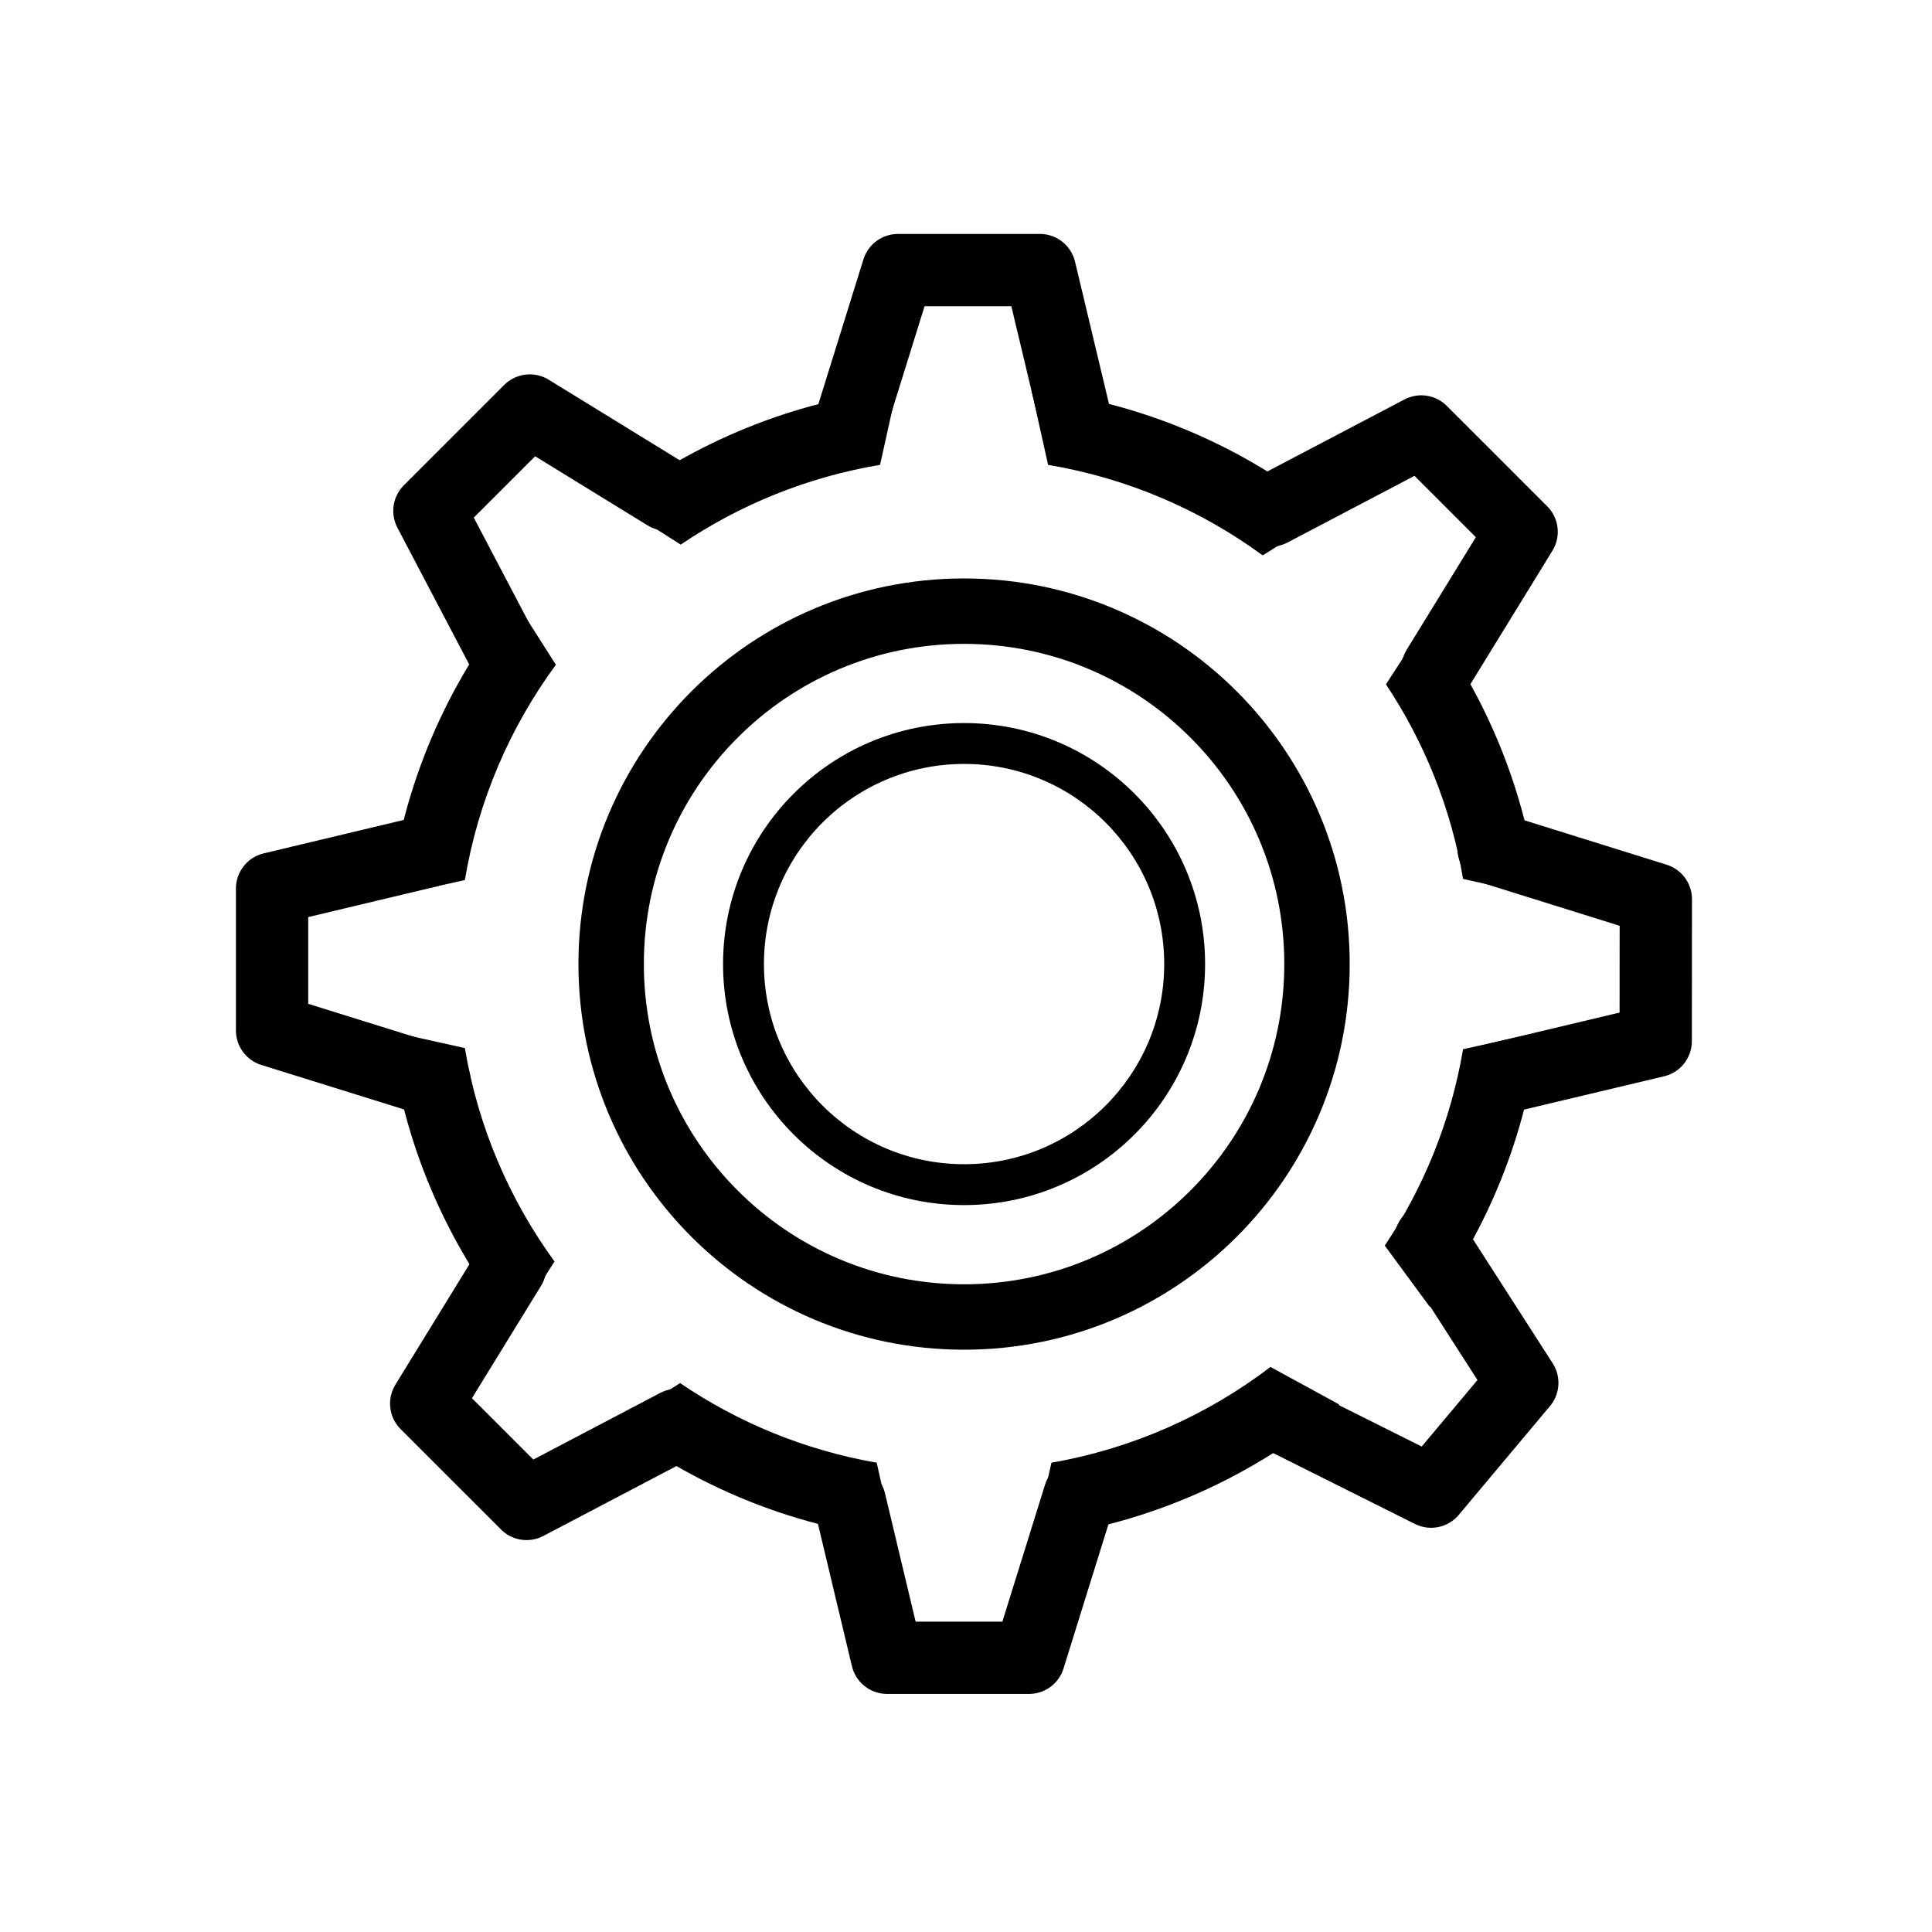 <?xml version="1.0" encoding="UTF-8" standalone="no"?><!DOCTYPE svg PUBLIC "-//W3C//DTD SVG 1.1//EN" "http://www.w3.org/Graphics/SVG/1.1/DTD/svg11.dtd"><svg width="100%" height="100%" viewBox="0 0 167 167" version="1.1" xmlns="http://www.w3.org/2000/svg" xmlns:xlink="http://www.w3.org/1999/xlink" xml:space="preserve" xmlns:serif="http://www.serif.com/" style="fill-rule:evenodd;clip-rule:evenodd;stroke-linecap:round;stroke-linejoin:round;stroke-miterlimit:1.5;"><path d="M116.667,83.333c-0,18.41 -14.924,33.334 -33.334,33.334c-18.409,-0 -33.333,-14.924 -33.333,-33.334c0,-18.409 14.924,-33.333 33.333,-33.333c18.41,0 33.334,14.924 33.334,33.333Zm-61.013,0c0,15.287 12.393,27.68 27.679,27.68c15.287,-0 27.68,-12.393 27.68,-27.68c-0,-15.286 -12.393,-27.679 -27.68,-27.679c-15.286,0 -27.679,12.393 -27.679,27.679Z" style="fill-rule:nonzero;"/><path d="M104.167,83.333c-0,11.506 -9.328,20.834 -20.834,20.834c-11.505,-0 -20.833,-9.328 -20.833,-20.834c0,-11.505 9.328,-20.833 20.833,-20.833c11.506,0 20.834,9.328 20.834,20.833Zm-38.133,0c-0,9.555 7.745,17.3 17.299,17.3c9.555,-0 17.3,-7.745 17.3,-17.3c-0,-9.554 -7.745,-17.299 -17.3,-17.299c-9.554,-0 -17.299,7.745 -17.299,17.299Z" style="fill-rule:nonzero;"/><path d="M43.949,57.171l-6.831,-13.012l8.674,-8.674l11.819,7.265" style="fill:none;stroke:#000;stroke-width:6.25px;"/><path d="M73.249,37.378l4.37,-14.031l12.267,0l3.221,13.494" style="fill:none;stroke:#000;stroke-width:6.25px;"/><path d="M109.84,44.127l13.011,-6.831l8.675,8.674l-7.265,11.819" style="fill:none;stroke:#000;stroke-width:6.25px;"/><path d="M129.101,73.346l14.027,4.381l-0.01,12.267l-13.496,3.21" style="fill:none;stroke:#000;stroke-width:6.25px;"/><path d="M77.518,33.668c-9.085,1.052 -17.428,4.54 -24.358,9.793l5.681,3.615c5.083,-3.44 10.928,-5.84 17.229,-6.893l1.448,-6.515Zm13.078,6.515c6.854,1.146 13.169,3.885 18.55,7.823l5.656,-3.53c-7.176,-5.819 -15.995,-9.689 -25.654,-10.808l1.448,6.515Zm35.871,50.51c-1.05,6.199 -3.404,11.955 -6.77,16.975l3.905,5.31c5.014,-6.8 8.347,-14.916 9.386,-23.735l-6.521,1.45Zm-35.582,35.741c7.03,-1.223 13.483,-4.124 18.933,-8.275l5.937,3.239c-7.272,6.2 -16.343,10.353 -26.321,11.567l1.451,-6.531Zm42.103,-49.011c-1.048,-8.898 -4.433,-17.081 -9.523,-23.919l-3.665,5.649c3.311,4.984 5.628,10.685 6.667,16.821l6.521,1.449Zm-57.206,49.011c-6.214,-1.081 -11.977,-3.473 -16.995,-6.88l-5.678,3.613c6.868,5.22 15.127,8.703 24.124,9.798l-1.451,-6.531Zm-42.114,-37.286c1.111,9.593 4.937,18.359 10.69,25.508l3.572,-5.613c-3.897,-5.359 -6.609,-11.636 -7.747,-18.447l-6.515,-1.448Zm10.815,-37.292c-5.822,7.178 -9.696,16 -10.815,25.662l6.515,-1.448c1.15,-6.879 3.905,-13.215 7.867,-18.609l-3.567,-5.605Z"/><path d="M123.64,107.17l7.944,12.364l-7.882,9.4l-12.409,-6.203" style="fill:none;stroke:#000;stroke-width:6.25px;"/><path d="M93.315,129.265l-4.37,14.031l-12.267,-0l-3.221,-13.494" style="fill:none;stroke:#000;stroke-width:6.25px;"/><path d="M58.527,123.167l-13.011,6.831l-8.675,-8.674l7.265,-11.819" style="fill:none;stroke:#000;stroke-width:6.25px;"/><path d="M37.55,93.442l-14.031,-4.371l-0,-12.267l13.494,-3.22" style="fill:none;stroke:#000;stroke-width:6.25px;"/></svg>